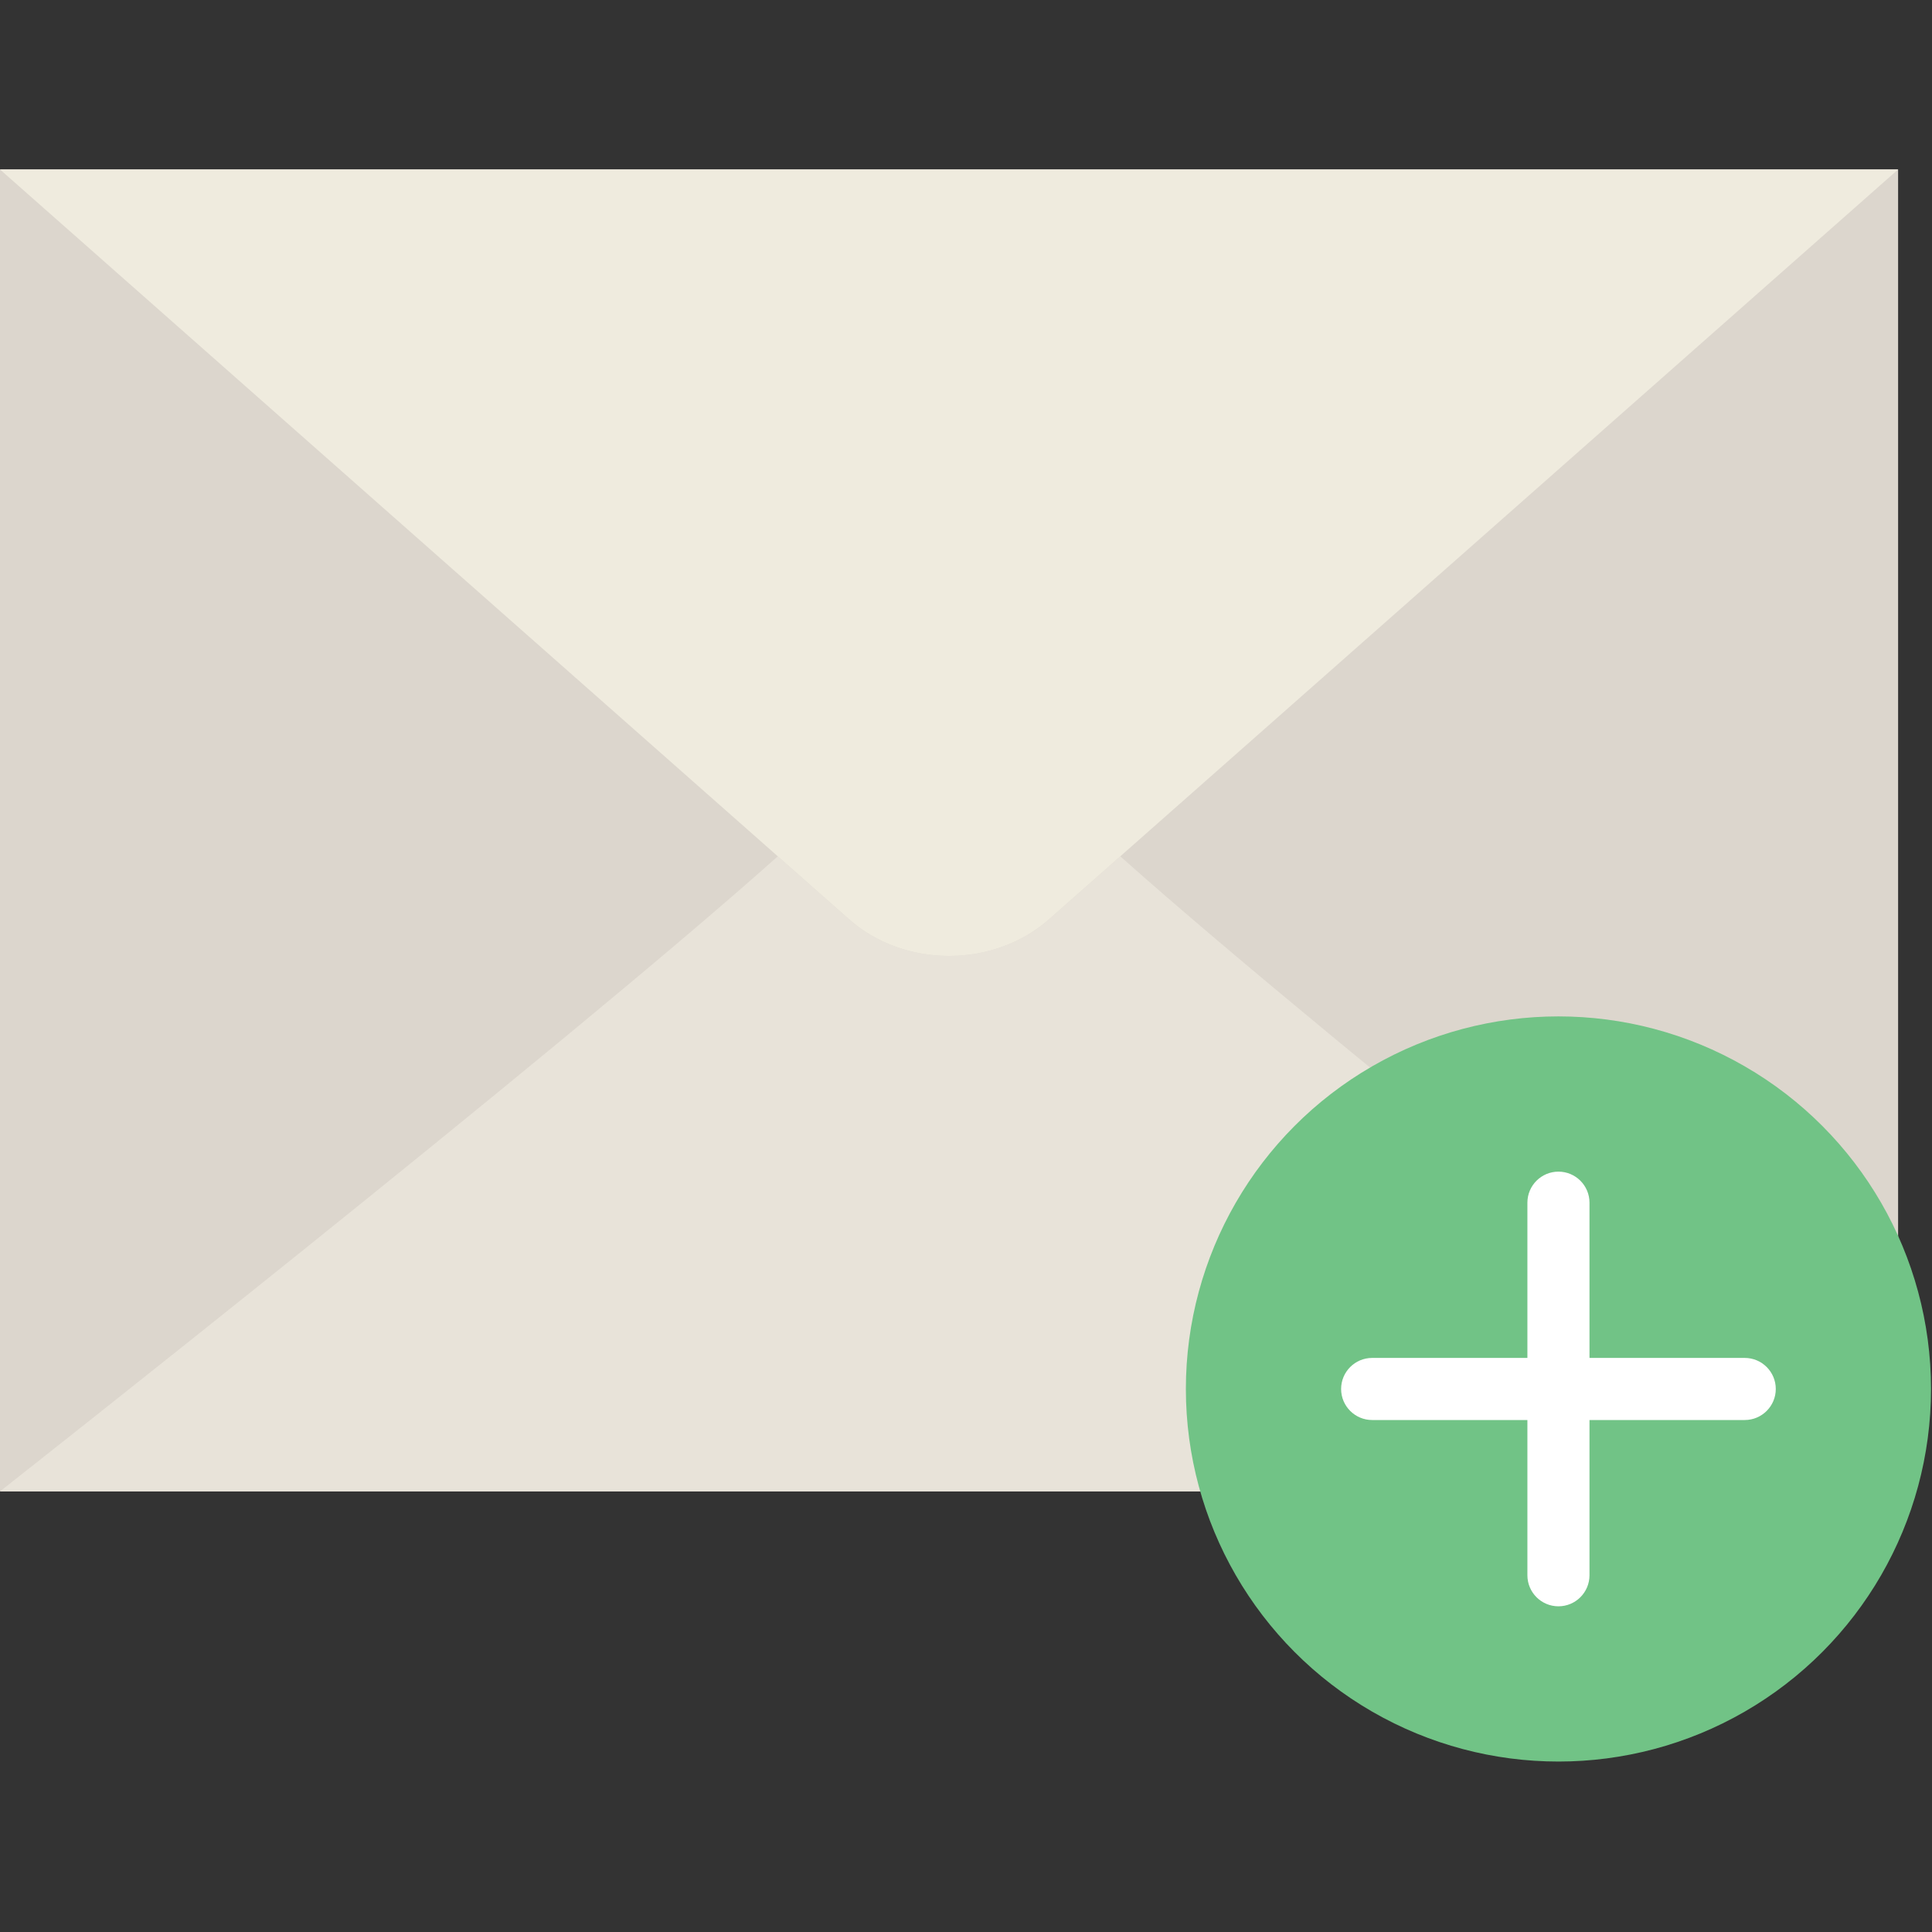 <?xml version="1.0" encoding="UTF-8" standalone="no"?>
<!-- Generator: Adobe Illustrator 18.0.0, SVG Export Plug-In . SVG Version: 6.00 Build 0)  -->

<svg
   xmlns:dc="http://purl.org/dc/elements/1.1/"
   xmlns:cc="http://creativecommons.org/ns#"
   xmlns:rdf="http://www.w3.org/1999/02/22-rdf-syntax-ns#"
   xmlns:svg="http://www.w3.org/2000/svg"
   xmlns="http://www.w3.org/2000/svg"
   xmlns:sodipodi="http://sodipodi.sourceforge.net/DTD/sodipodi-0.dtd"
   xmlns:inkscape="http://www.inkscape.org/namespaces/inkscape"
   version="1.1"
   id="Capa_1"
   x="0px"
   y="0px"
   viewBox="0 0 57 57"
   style="enable-background:new 0 0 57 57;"
   xml:space="preserve"
   sodipodi:docname="mail-17.svg"
   inkscape:version="0.92.1 r"><rect x="0" y="0" width="57" height="57" fill="#333333" stroke="none"/><defs
     id="defs51" /><sodipodi:namedview
     pagecolor="#ffffff"
     bordercolor="#666666"
     borderopacity="1"
     objecttolerance="10"
     gridtolerance="10"
     guidetolerance="10"
     inkscape:pageopacity="0"
     inkscape:pageshadow="2"
     inkscape:window-width="1920"
     inkscape:window-height="1031"
     id="namedview49"
     showgrid="false"
     inkscape:zoom="23.421361"
     inkscape:cx="45.385607"
     inkscape:cy="11.422525"
     inkscape:window-x="0"
     inkscape:window-y="0"
     inkscape:window-maximized="1"
     inkscape:current-layer="g16" /><g
     id="g16"><g
       id="g8"><polygon
         style="fill:#DCD6CD;"
         points="0,5 0,44 28,44 56,44 56,5   "
         id="polygon2" /><path
         style="fill:#E8E3D9;"
         d="M30.965,27.107c-1.637,1.462-4.292,1.462-5.93,0l-2.087-1.843C16.419,31.091,0,44,0,44h21.607    h12.787H56c0,0-16.419-12.909-22.948-18.736L30.965,27.107z"
         id="path4" /><path
         style="fill:#EFEBDE;"
         d="M0,5l25.035,22.107c1.637,1.462,4.292,1.462,5.93,0L56,5H0z"
         id="path6" /></g><g
       transform="matrix(0.916,0,0,0.916,4.759,-1.157)"
       id="g16-3"><circle
         style="fill:#71c386"
         cx="45"
         cy="46"
         r="12"
         id="circle12" /><path
         inkscape:connector-curvature="0"
         style="fill:#ffffff"
         d="m 51,45 h -5 v -5 c 0,-0.552 -0.448,-1 -1,-1 -0.552,0 -1,0.448 -1,1 v 5 h -5 c -0.552,0 -1,0.448 -1,1 0,0.552 0.448,1 1,1 h 5 v 5 c 0,0.552 0.448,1 1,1 0.552,0 1,-0.448 1,-1 v -5 h 5 c 0.552,0 1,-0.448 1,-1 0,-0.552 -0.448,-1 -1,-1 z"
         id="path14" /></g></g><g
     id="g18" /><g
     id="g20" /><g
     id="g22" /><g
     id="g24" /><g
     id="g26" /><g
     id="g28" /><g
     id="g30" /><g
     id="g32" /><g
     id="g34" /><g
     id="g36" /><g
     id="g38" /><g
     id="g40" /><g
     id="g42" /><g
     id="g44" /><g
     id="g46" /></svg>